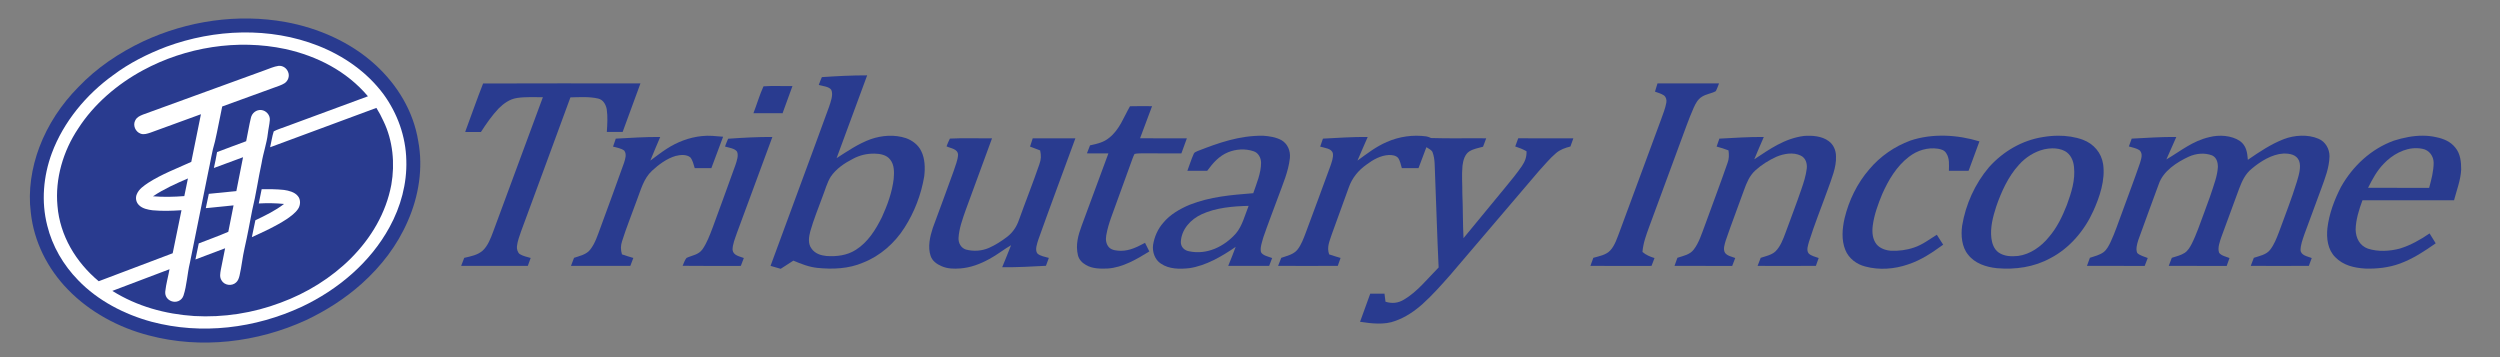 <?xml version="1.0" encoding="UTF-8" standalone="no"?>
<svg
   xmlns:dc="http://purl.org/dc/elements/1.1/"
   xmlns:cc="http://creativecommons.org/ns#"
   xmlns:rdf="http://www.w3.org/1999/02/22-rdf-syntax-ns#"
   xmlns:svg="http://www.w3.org/2000/svg"
   xmlns="http://www.w3.org/2000/svg"
   xmlns:sodipodi="http://sodipodi.sourceforge.net/DTD/sodipodi-0.dtd"
   xmlns:inkscape="http://www.inkscape.org/namespaces/inkscape"
   version="1.1"
   viewbox="0 0 1885 300"
   width="1400pt"
   height="200pt"
   id="svg3981"
   sodipodi:docname="TILogoStreamVectorElipse_Text_2_cambria2.svg"
   inkscape:version="0.92.3 (2405546, 2018-03-11)">
  <rect width="100%" height="100%" fill="#808080" stroke="none"/>
  <defs
     id="defs3985" />
  <sodipodi:namedview
     pagecolor="#000000"
     bordercolor="#666666"
     borderopacity="1"
     objecttolerance="10"
     gridtolerance="10"
     guidetolerance="10"
     inkscape:pageopacity="0.0627451"
     inkscape:pageshadow="2"
     inkscape:window-width="1920"
     inkscape:window-height="1017"
     id="namedview3983"
     showgrid="false"
     inkscape:pagecheckerboard="true"
     showborder="true"
     inkscape:showpageshadow="true"
     inkscape:zoom="0.5"
     inkscape:cx="1083.0747"
     inkscape:cy="197.34019"
     inkscape:window-x="-8"
     inkscape:window-y="-8"
     inkscape:window-maximized="1"
     inkscape:current-layer="svg3981" />
  <path
     d="m 4,-15.333 h 1855 v 300 H 4 Z"
     id="path3929"
     inkscape:connector-curvature="0"
     style="fill:none;fill-opacity:1;stroke-width:0.992" />
  <path
     d="m 213.26,16.457 c 24.35,4.4 48.67,15.1 67.02,31.92 16.5,15.1 28.41,34.74 32,56.99 3.78,20.02 0.39,41.24 -7.82,59.75 -7.76,18.03 -19.79,33.63 -34.35,46.68 -12.38,11.09 -26.68,20.2 -41.7,27.29 -36.26,16.61 -78.38,21.67 -117.14,11.39 -22.61,-5.79 -44.41,-17.54 -60.68,-34.4 -15.12,-15.58 -25.27,-35.68 -27.59,-57.37 -2.1,-16.35 0.6,-33.41 6.37,-48.78 6.36,-16.83 16.43,-32.04 29.05,-44.82 13.87,-14.56 30.58,-25.75 48.71,-34.32 32.92,-15.25 70.32,-20.8 106.13,-14.33 z"
     id="path3931"
     inkscape:connector-curvature="0"
     style="fill:#293b8f" />
  <path
     d="m 237.5,34.137 c 19.2,7.59 36.4,19.54 48.83,36.18 10.44,14.33 16.67,31.57 17.05,49.35 0.56,17.4 -4.15,34.66 -12.49,49.87 -14.32,26.4 -38.6,46.78 -65.54,59.49 -34.82,16.17 -74.78,21.12 -112.1,11.24 -20.21,-5.44 -40.25,-15.8 -54.85,-31 -11.12,-11.38 -19.33,-25.4 -23.14,-40.89 -4.55,-17.83 -2.91,-36.83 3.44,-54.01 8.69,-23.34 25.65,-43.78 45.77,-58.24 12.01,-9.05 25.77,-15.93 39.79,-21.26 36.02,-13.23 77.23,-14.88 113.24,-0.73 z"
     id="path3933"
     inkscape:connector-curvature="0"
     style="fill:#ffffff" />
  <path
     d="m 213.01,36.587 c 23.79,5.25 45.83,16.52 61.72,35.31 -20.58,7.59 -41.15,15.21 -61.73,22.78 -2.87,1.09 -5.94,1.95 -8.62,3.44 -1.25,3.83 -1.74,7.92 -2.68,11.84 26.43,-9.84 52.9,-19.58 79.34,-29.39 1.99,3.18 3.71,6.41 5.26,9.82 7.07,14.52 8.68,31.76 5.89,47.55 -3.96,21.14 -15.03,39.7 -30.07,54.85 -14.76,14.77 -33.06,26.06 -52.64,33.24 -20.47,7.74 -42.63,11.19 -64.48,9.94 -21.63,-1.42 -42.68,-7.2 -61.12,-18.77 14.24,-5.37 28.49,-10.75 42.71,-16.18 -1.01,5.54 -2.61,11.06 -3.19,16.66 -0.29,3.3 1.39,5.86 4.4,7.13 3.7,1.47 7.82,-0.2 9.18,-4.01 2.55,-7.67 2.84,-16.43 4.78,-24.4 4.56,-22.49 9.09,-44.99 13.63,-67.48 1.75,-7.83 2.82,-15.65 5.14,-23.34 2,-8.64 3.53,-17.4 5.39,-26.07 12.94,-4.69 25.85,-9.46 38.8,-14.1 2.59,-0.96 5.44,-1.8 7.78,-3.27 2.67,-1.76 3.9,-5.35 2.64,-8.34 -1.09,-2.95 -4.01,-4.94 -7.18,-4.62 -3.49,0.5 -6.9,2.1 -10.22,3.26 -30.24,11.02 -60.71,22.11 -90.97,33.1 -2.33,0.96 -4.5,1.87 -5.72,4.24 -2.08,3.73 0.06,8.69 4.03,10.05 2.38,0.87 4.9,-0.04 7.2,-0.78 12.57,-4.61 25.17,-9.2 37.76,-13.77 -2.41,11.86 -4.82,23.72 -7.21,35.58 -10.8,4.94 -21.94,9.09 -32.05,15.57 -3.31,2.25 -6.97,4.63 -8.58,8.47 -1.24,2.72 -0.66,5.99 1.44,8.12 2.57,2.72 6.84,3.58 10.42,4 7.11,0.65 14.37,0.41 21.46,-0.06 -2.24,10.7 -4.31,21.43 -6.57,32.13 -18.41,6.96 -36.82,13.94 -55.24,20.89 -16.96,-14.14 -29,-34 -30.79,-56.28 -1.89,-20.15 4.23,-40.94 15.43,-57.66 11.77,-18.36 29.31,-33.27 48.41,-43.58 32.01,-17.31 70.57,-23.47 106.25,-15.87 z"
     id="path3935"
     inkscape:connector-curvature="0"
     style="fill:#293b8f" />
  <path
     style="fill:#293b8f"
     d="m 647.48,56.266 c -11.2,-0.02 -22.65,0.55 -33.82,1.32 -0.86,1.91 -1.58,3.89 -2.32,5.84 2.76,0.86 7.53,1.101 9.33,3.621 1.71,3.65 -0.451,9.03 -1.631,12.67 -14.4,39.66 -29.229,79.169 -43.709,118.809 2.53,0.73 5.05,1.47 7.59,2.18 3.15,-2.05 6.311,-4.08 9.471,-6.1 5.82,2.45 11.519,4.73 17.859,5.41 11.46,1.17 23.46,0.72 34.17,-3.92 12.75,-4.97 23.62,-14.56 30.92,-26.07 7.41,-11.57 12.48,-24.759 14.74,-38.309 0.75,-6.12 0.619,-13.251 -2.221,-18.871 -2.13,-4.6 -6.679,-8.039 -11.389,-9.699 -8.51,-2.8 -17.811,-2.14 -26.211,0.73 -9.23,3.33 -17.43,8.949 -25.59,14.199 7.58,-20.61 15.191,-41.221 22.811,-61.811 z m 5.539,58.439 c 4.08,0.06 8.95,0.921 11.58,4.371 3.31,3.95 3.1,9.769 2.68,14.609 -1.17,9.84 -4.699,19.52 -8.799,28.5 -4.72,9.46 -10.39,18.63 -19.52,24.4 -6.62,4.19 -14.211,5.051 -21.881,4.561 -4.34,-0.45 -8.45,-1.771 -11.09,-5.471 -2.88,-3.7 -2.061,-8.749 -0.971,-12.949 2.49,-8.79 6.011,-17.35 9.141,-25.93 1.97,-4.89 3.32,-10.34 6.1,-14.82 4.05,-5.97 10.32,-10.19 16.65,-13.41 5.05,-2.71 10.389,-3.941 16.109,-3.861 z"
     id="path3937"
     inkscape:connector-curvature="0" />
  <path
     d="m 360.71,62.337 c 39.13,-0.17 78.35,-0.06 117.49,-0.05 -4.41,12.08 -8.88,24.14 -13.29,36.23 -3.94,0.05 -7.87,0.05 -11.81,0.01 0.35,-5.78 0.77,-11.24 -0.08,-17.03 -0.71,-3.58 -2.68,-7.11 -6.52,-7.94 -6.61,-1.51 -13.85,-1 -20.59,-0.85 -12.19,33.35 -24.56,66.63 -36.81,99.96 -1.25,3.56 -2.66,7.33 -3.1,11.09 -0.26,2.01 0.37,4.49 1.93,5.87 2.4,1.57 5.57,2.16 8.3,2.98 -0.71,1.97 -1.43,3.94 -2.13,5.92 -16.6,0.04 -33.19,0.05 -49.78,-0.01 0.75,-2 1.52,-4 2.3,-6 4.8,-1.1 9.98,-2.04 13.8,-5.41 3.89,-3.59 6.02,-9.33 7.83,-14.19 12.37,-33.45 24.7,-66.91 37.1,-100.35 -6.36,0.07 -12.99,-0.38 -19.27,0.58 -5.45,0.79 -9.95,4.04 -13.76,7.83 -5.11,5.42 -9.2,11.33 -13.22,17.57 -3.93,0.01 -7.86,0.01 -11.79,-0.02 4.49,-12.05 8.7,-24.23 13.4,-36.19 z"
     id="path3939"
     inkscape:connector-curvature="0"
     style="fill:#293b8f" />
  <path
     d="m 1237.6,62.257 c 15.32,0.01 30.63,-0.04 45.94,0.03 -0.76,1.94 -1.43,3.99 -2.45,5.8 -3.23,1.79 -7.29,2.11 -10.47,4.24 -2.99,1.95 -4.5,4.83 -5.94,7.99 -1.96,4.47 -3.79,9.01 -5.46,13.6 -9.25,25.07 -18.49,50.15 -27.75,75.22 -2.28,6.25 -4.56,12.31 -5.1,19 2.69,2.28 5.66,3.52 9,4.54 -0.75,1.95 -1.49,3.91 -2.24,5.86 -15.21,0.02 -30.42,0.06 -45.62,-0.02 0.71,-2.01 1.44,-4.01 2.17,-6.02 4.37,-1.23 9.44,-2.05 12.67,-5.53 3.45,-3.7 5.18,-9.41 6.98,-14.06 10.33,-27.92 20.65,-55.85 30.97,-83.78 1.41,-4.06 3.17,-8.22 3.89,-12.47 0.36,-2.02 -0.11,-4.1 -1.77,-5.41 -1.97,-1.33 -4.48,-2.01 -6.7,-2.82 0.62,-2.06 1.25,-4.11 1.88,-6.17 z"
     id="path3941"
     inkscape:connector-curvature="0"
     style="fill:#293b8f" />
  <path
     d="m 570.07,64.457 c 7.17,-0.52 14.44,-0.06 21.62,-0.18 -2.48,6.75 -4.9,13.52 -7.38,20.27 -7.25,0 -14.5,0.04 -21.75,-0.03 2.59,-6.63 4.54,-13.6 7.51,-20.06 z"
     id="path3943"
     inkscape:connector-curvature="0"
     style="fill:#293b8f" />
  <path
     d="m 843.73,79.337 c 5.49,-0.2 10.99,-0.05 16.47,-0.05 -2.95,8 -5.99,15.98 -8.96,23.97 11.65,0.01 23.3,-0.03 34.95,0.03 -1.35,3.75 -2.72,7.49 -4.09,11.24 -10.03,0.05 -20.06,0.05 -30.09,-0.02 -1.61,0.03 -3.34,0.05 -4.9,0.45 -0.59,1.08 -1.03,2.23 -1.47,3.38 -5.16,14.45 -10.53,28.83 -15.71,43.28 -1.68,4.62 -3.16,9.43 -3.96,14.29 -0.51,3.11 -0.14,6.33 2.05,8.74 2.19,2.32 5.99,2.56 8.98,2.62 6.8,-0.04 12.11,-2.91 17.95,-5.95 1.07,2.14 2.14,4.28 3.21,6.42 -9.27,5.76 -19.99,12.05 -31.11,12.76 -5.44,0.21 -11.36,0.22 -16.19,-2.64 -2.85,-1.61 -5.15,-3.94 -5.98,-7.18 -1.9,-7.86 0.11,-14.98 2.83,-22.32 6.61,-17.94 13.28,-35.86 19.89,-53.8 -5.34,-0.01 -10.69,0.01 -16.04,-0.04 0.78,-1.99 1.55,-3.98 2.33,-5.97 5.21,-1.17 10.07,-2.15 14.3,-5.65 7.84,-6.22 10.74,-15.25 15.54,-23.56 z"
     id="path3945"
     inkscape:connector-curvature="0"
     style="fill:#293b8f" />
  <path
     d="m 195.06,82.147 c 3.64,0.34 6.73,3.8 6.41,7.48 -0.26,3.37 -1.1,6.67 -1.47,10.03 -0.84,7.54 -3.49,14.61 -4.67,22.1 -2.54,11.66 -4.15,23.47 -6.99,35.05 -1.85,9.55 -3.58,19.09 -5.75,28.58 -1.56,6.71 -2.15,13.57 -3.71,20.27 -0.49,2.01 -1.06,3.86 -2.66,5.29 -3.17,2.9 -8.75,2.15 -10.85,-1.67 -1.54,-2.48 -0.93,-5.14 -0.5,-7.84 1.06,-5.36 2.16,-10.71 3.21,-16.07 -7.4,2.75 -14.78,5.56 -22.16,8.37 0.88,-3.98 1.67,-7.98 2.47,-11.99 7.38,-2.86 14.82,-5.53 22.08,-8.67 1.33,-6.57 2.6,-13.16 3.91,-19.73 -6.91,0.68 -13.82,1.36 -20.73,2.07 0.78,-3.56 1.51,-7.13 2.26,-10.69 6.85,-0.71 13.71,-1.36 20.56,-2.04 1.68,-8.43 3.31,-16.87 5,-25.3 -7.24,2.74 -14.5,5.43 -21.78,8.05 0.9,-3.94 1.7,-7.9 2.38,-11.89 7.2,-2.8 14.5,-5.36 21.73,-8.11 1.26,-5.81 2.13,-11.73 3.55,-17.51 0.77,-3.54 4.07,-6.13 7.71,-5.78 z"
     id="path3947"
     inkscape:connector-curvature="0"
     style="fill:#ffffff" />
  <path
     d="m 523.99,101.607 c 5.26,-0.62 10.64,0.04 15.93,0.48 -2.89,7.83 -5.85,15.63 -8.77,23.45 -4.14,0.02 -8.27,0.02 -12.41,0.02 -0.84,-2.62 -1.5,-6.01 -3.36,-8.11 -2.96,-2.34 -7.46,-1.87 -10.89,-1.01 -6.62,1.91 -12.69,6.45 -17.69,11.08 -6.22,5.81 -8.22,14 -11.18,21.67 -3.69,10.31 -7.87,20.49 -11.15,30.93 -1.15,3.57 -1.07,6.22 -0.08,9.79 2.81,0.98 5.64,1.87 8.5,2.69 -0.74,1.98 -1.49,3.96 -2.25,5.93 -14.77,0.04 -29.55,0.05 -44.32,0 0.76,-2.01 1.52,-4.01 2.29,-6.01 4.18,-1.45 9.26,-2.43 12.07,-6.13 3.68,-4.61 5.62,-10.92 7.66,-16.39 5.86,-16.13 11.91,-32.2 17.6,-48.4 0.89,-2.85 2.16,-6.46 0.17,-9.14 -2.24,-1.77 -5.68,-2.21 -8.38,-2.99 0.68,-1.99 1.36,-3.98 2.06,-5.96 11.04,-0.55 22.11,-1.36 33.17,-1.23 -2.47,5.87 -5,11.71 -7.38,17.62 4.02,-2.9 7.82,-5.99 12,-8.65 7.88,-5.17 17.01,-8.68 26.41,-9.64 z"
     id="path3949"
     inkscape:connector-curvature="0"
     style="fill:#293b8f" />
  <path
     style="fill:#293b8f"
     d="m 942.99,101.337 c -17.53,-0.16 -32.821,5.18 -48.871,11.48 -0.94,0.49 -2.4,0.88 -2.76,1.98 -1.89,4.11 -3.159,8.499 -4.789,12.719 4.93,0.05 9.871,0.06 14.811,0 4.32,-5.81 8.72,-11.01 15.6,-13.83 5.82,-2.39 12.809,-2.83 18.799,-0.82 3.78,1.05 5.861,5.061 5.811,8.771 0.02,7.59 -3.39,15.469 -5.82,22.619 -16.47,1.33 -31.959,2.52 -47.529,8.65 -7.17,3 -14.641,7.289 -19.621,13.369 -4.14,4.66 -6.68,10.501 -7.67,16.631 -0.64,5.21 1.301,11.019 5.871,13.939 6.13,4.17 14.02,4.16 21.1,3.4 12.5,-1.81 24.461,-8.85 34.721,-15.92 -1.69,4.8 -3.7,9.449 -5.57,14.189 10.19,0.07 20.39,0.05 30.57,0.01 0.75,-1.96 1.489,-3.909 2.229,-5.869 -2.48,-0.99 -7.159,-1.79 -8.359,-4.48 -0.8,-3.44 0.921,-7.64 1.791,-10.99 3.47,-10.16 7.419,-20.17 11.109,-30.26 3.38,-9.3 7.629,-18.93 8.699,-28.84 0.57,-5.27 -1.559,-10.64 -6.219,-13.4 -4.14,-2.28 -9.24,-3.05 -13.9,-3.35 z m -10.689,52.381 c -2.73,6.76 -4.751,15.14 -9.561,20.67 -8.63,9.75 -21.59,16.04 -34.77,13.26 -3.56,-0.57 -6.321,-3.19 -6.291,-6.93 0.39,-9.46 7.351,-16.972 15.621,-20.762 10.57,-4.9 23.49,-5.998 35,-6.238 z"
     id="path3951"
     inkscape:connector-curvature="0" />
  <path
     d="m 1065.04,101.847 c 1.24,0.21 2.36,0.7 3.5,1.21 13.7,0.47 27.44,0.04 41.16,0.22 -0.78,2.09 -1.57,4.18 -2.36,6.27 -3.31,0.93 -7.08,1.57 -10.05,3.36 -3.62,2.21 -4.81,6.88 -5.29,10.82 -0.69,6.91 -0.06,13.99 -0.11,20.94 0.49,11.04 0.29,22.11 0.87,33.15 10.26,-12.54 20.61,-25.01 30.91,-37.53 4.37,-5.29 8.77,-10.62 12.67,-16.27 2.34,-3.47 3.65,-6.82 3.46,-11.08 -2.68,-1.54 -5.5,-2.63 -8.43,-3.59 0.74,-2.03 1.49,-4.06 2.24,-6.09 13.72,0.01 27.44,-0.04 41.15,0.03 -0.71,2.04 -1.44,4.07 -2.17,6.1 -3.95,1.01 -7.68,2.29 -10.82,5 -4.66,3.95 -8.56,8.83 -12.72,13.3 -22.11,25.88 -44.2,51.84 -66.3,77.74 -6.61,7.48 -13.09,14.76 -20.48,21.5 -6.05,5.4 -12.72,9.93 -20.39,12.67 -8.09,3.14 -17.97,1.98 -26.37,0.67 2.52,-6.99 5.05,-13.99 7.6,-20.98 3.54,-0.03 7.09,-0.04 10.63,-0.04 0.25,2.01 0.5,4.02 0.76,6.03 4.8,1.52 9.32,1.11 13.64,-1.48 9.93,-5.75 17.97,-15.94 26.03,-24.1 -1.11,-23.34 -1.75,-46.71 -2.7,-70.06 -0.26,-5.07 0.04,-10.9 -1.75,-15.69 -0.54,-2 -3.12,-2.94 -4.68,-4.05 -2,5.2 -3.93,10.42 -5.89,15.64 -4.14,0.02 -8.29,0.02 -12.44,0.02 -0.77,-2.5 -1.28,-5.57 -2.85,-7.71 -1.6,-1.81 -4.58,-2.17 -6.85,-2.1 -6.25,0.3 -11.84,3.53 -16.74,7.19 -6.01,4.26 -10.67,9.86 -13.13,16.86 -4.25,11.7 -8.56,23.39 -12.74,35.12 -1.63,5.19 -3.89,9.5 -1.99,15.01 2.83,0.97 5.67,1.85 8.54,2.67 -0.69,1.97 -1.39,3.94 -2.08,5.91 -14.85,0.09 -29.71,0.06 -44.56,0.01 0.78,-2 1.56,-4 2.35,-6 4.16,-1.45 9.25,-2.49 12.1,-6.12 2.89,-3.62 4.62,-8.46 6.25,-12.76 6.11,-16.58 12.37,-33.11 18.36,-49.72 0.96,-2.85 2.27,-6.24 1.85,-9.26 -0.8,-3.96 -6.39,-4.15 -9.49,-5.19 0.68,-1.99 1.36,-3.98 2.06,-5.96 11.12,-0.55 22.28,-1.36 33.43,-1.23 -2.52,5.89 -5.18,11.72 -7.65,17.63 7.16,-5.17 13.67,-10.34 21.88,-13.88 9.25,-4.1 19.58,-5.55 29.59,-4.18 z"
     id="path3953"
     inkscape:connector-curvature="0"
     style="fill:#293b8f" />
  <path
     d="m 1346.94,101.497 c 6.01,-0.44 13.45,0.05 18.43,3.83 3.59,2.51 5.52,7 5.5,11.31 0.43,8.24 -3.42,17.08 -6.12,24.79 -4.65,12.98 -9.87,25.8 -14.01,38.96 -0.69,2.61 -2.18,6.41 -0.3,8.81 1.81,1.9 5.09,2.54 7.5,3.45 -0.7,1.95 -1.39,3.91 -2.08,5.86 -14.51,0.09 -29.03,0.06 -43.54,0.02 0.77,-2.01 1.55,-4.02 2.34,-6.03 3.62,-1.2 8.41,-2.16 11.16,-4.94 3.6,-3.64 5.6,-8.98 7.35,-13.69 3.91,-10.77 8.07,-21.45 11.76,-32.3 1.78,-5.1 3.52,-10.45 4.13,-15.83 0.39,-3.75 -0.88,-7.9 -4.54,-9.57 -5.6,-2.72 -12.57,-1.43 -18.1,0.86 -5.71,2.63 -11.2,6.02 -15.85,10.28 -4.33,4 -6.41,9.17 -8.37,14.59 -4.46,12.53 -9.29,24.93 -13.59,37.51 -0.81,2.75 -2.23,6.66 -0.62,9.31 1.49,2.29 5.26,2.98 7.65,3.93 -0.75,1.97 -1.51,3.94 -2.27,5.9 -14.36,-0.01 -28.71,0.05 -43.07,-0.03 0.72,-2.01 1.43,-4.03 2.16,-6.04 4.39,-1.46 9.26,-2.25 12.22,-6.17 3.87,-5 5.96,-11.88 8.19,-17.75 5.66,-15.65 11.59,-31.22 17.04,-46.95 1.19,-3.09 1.14,-6.1 0.69,-9.33 -2.91,-1.12 -5.84,-2.05 -8.86,-2.85 0.68,-1.98 1.36,-3.95 2.05,-5.92 11.04,-0.55 22.12,-1.36 33.18,-1.23 -2.36,5.56 -4.87,11.06 -7.11,16.66 11.75,-7.75 22.64,-15.55 37.08,-17.44 z"
     id="path3955"
     inkscape:connector-curvature="0"
     style="fill:#293b8f" />
  <path
     d="m 1477.98,105.567 c -2.66,7.32 -5.38,14.63 -8.08,21.94 -4.91,0.07 -9.82,0.05 -14.73,0.03 0.06,-4.45 0.63,-9.21 -1.97,-13.11 -1.36,-2.31 -3.77,-2.97 -6.24,-3.39 -7.72,-1.13 -15.44,1.26 -21.56,5.99 -9.24,7.02 -15.4,17.43 -20.02,27.89 -3.11,7.52 -6.07,15.58 -7.08,23.69 -0.57,4.8 -0.24,9.96 2.9,13.87 2.56,3.06 6.89,4.49 10.75,4.75 5.87,0.24 11.77,-0.51 17.33,-2.45 5.99,-1.96 11.48,-6.16 16.87,-9.49 1.6,2.46 3.18,4.93 4.75,7.41 -8.32,5.97 -16.31,11.48 -26.15,14.71 -10.11,3.54 -21.65,4.41 -32.02,1.59 -6.45,-1.61 -12.36,-6.04 -14.86,-12.3 -3.07,-7.42 -2.34,-16.09 -0.58,-23.74 3.19,-13.34 9.45,-26.18 18.46,-36.57 8.1,-9.64 18.81,-17.04 30.61,-21.41 16.43,-5.52 35.19,-4.42 51.62,0.59 z"
     id="path3957"
     inkscape:connector-curvature="0"
     style="fill:#293b8f" />
  <path
     style="fill:#293b8f"
     d="m 1536.738,101.333 c -3.806,0.013 -7.599,0.362 -11.248,0.984 -15.67,2.42 -29.79,10.729 -40.32,22.459 -10.54,12.37 -17.501,27.861 -20.131,43.871 -0.96,7.06 -0.29,15.83 4.49,21.52 4.98,6.51 13.621,9.3 21.471,10.09 13.85,1.21 27.8,-0.789 40.08,-7.539 14.23,-7.39 25.38,-20.641 31.91,-35.141 4.81,-10.63 9.06,-23.24 7.34,-35.02 -1.3,-8.52 -7.041,-15.15 -15.041,-18.18 -5.825,-2.15 -12.207,-3.066 -18.551,-3.045 z m -4.416,9.426 c 3.31,-0.045 6.639,0.537 9.508,2.068 4.25,2.35 6.35,7.131 6.75,11.801 1.08,9.9 -1.971,19.16 -5.291,28.34 -3.31,8.52 -7.58,17.379 -13.67,24.279 -5.55,6.85 -13.819,12.68 -22.719,13.85 -5.12,0.5 -10.3,0.411 -14.68,-2.619 -3.4,-2.44 -4.85,-6.711 -5.34,-10.711 -0.94,-7.98 1.199,-15.989 3.629,-23.539 3.77,-10.94 9.01,-22.531 16.91,-31.131 4.98,-5.64 11.71,-9.94 19.07,-11.65 1.867,-0.409 3.846,-0.661 5.832,-0.688 z"
     id="path3959"
     inkscape:connector-curvature="0" />
  <path
     d="m 1672.46,105.267 c 4.84,3.51 5.49,8.49 5.94,14.06 8.34,-5.78 17.38,-11.8 26.87,-15.46 8.01,-3.02 17.85,-3.68 25.83,-0.28 5.23,2.18 8.25,7.52 8.26,13.08 -0.24,8.73 -3.24,16.08 -6.15,24.16 -4.22,11.44 -8.49,22.87 -12.68,34.33 -1.21,3.67 -2.77,7.66 -2.8,11.55 0.24,4.09 5.36,4.72 8.37,5.96 -0.72,1.94 -1.44,3.89 -2.16,5.84 -14.46,0.09 -28.92,0.06 -43.38,0.01 0.76,-2 1.52,-4.01 2.29,-6.01 4.16,-1.38 9.24,-2.27 12.09,-5.89 3.04,-3.79 4.9,-8.71 6.65,-13.21 4.55,-12.56 9.5,-24.94 13.41,-37.74 1.35,-4.65 3.45,-10.99 1.6,-15.67 -1.99,-4.68 -7.06,-5.4 -11.58,-5.35 -8.65,0.46 -17.23,5.86 -23.71,11.31 -4.81,3.87 -7.19,9.06 -9.34,14.69 -4.38,11.94 -8.79,23.87 -13.18,35.81 -1.2,3.56 -3.2,8.54 -1.87,12.24 1.56,2.26 5.35,2.96 7.77,3.96 -0.69,1.97 -1.39,3.93 -2.09,5.89 -14.43,0 -28.85,0.04 -43.28,-0.02 0.76,-2.01 1.52,-4.02 2.29,-6.03 3.15,-1.02 6.78,-1.84 9.57,-3.66 2.4,-1.54 3.98,-4.25 5.27,-6.73 3.69,-7.24 6.27,-15.31 9.18,-22.93 3.07,-8.1 5.96,-16.27 8.5,-24.56 0.96,-3.22 1.7,-6.61 1.89,-9.97 -0.01,-3.47 -0.94,-7.04 -4.34,-8.63 -5.68,-2.12 -11.96,-1.5 -17.43,0.98 -8.97,4.17 -19.06,10.68 -22.4,20.51 -5.06,13.9 -10.27,27.75 -15.24,41.68 -0.92,2.86 -2.08,6.84 -0.82,9.7 1.96,1.98 5.33,2.7 7.85,3.75 -0.75,1.97 -1.51,3.94 -2.27,5.91 -14.37,-0.01 -28.74,0.05 -43.11,-0.03 0.72,-2.01 1.46,-4.02 2.2,-6.03 3.36,-1.09 7.31,-2.08 10.18,-4.19 2.45,-1.83 4.01,-5 5.32,-7.69 3.27,-7.01 5.69,-14.46 8.42,-21.69 4.48,-12.43 9.24,-24.77 13.51,-37.27 0.87,-3.24 2.4,-6.77 -0.41,-9.51 -2.28,-1.5 -5.34,-2 -7.92,-2.8 0.7,-1.95 1.41,-3.89 2.11,-5.83 11.09,-0.54 22.21,-1.37 33.31,-1.23 -2.47,5.59 -4.99,11.15 -7.41,16.76 10.85,-6.37 19.47,-13.77 32.13,-16.66 7.26,-1.86 16.39,-1.36 22.76,2.89 z"
     id="path3961"
     inkscape:connector-curvature="0"
     style="fill:#293b8f" />
  <path
     style="fill:#293b8f"
     d="m 1809.045,101.315 c -7.333,-0.036 -14.658,1.504 -21.664,3.711 -16.98,6.18 -30.641,18.931 -39.441,34.551 -4.94,9.57 -8.88,20.09 -10.15,30.82 -0.77,7.62 0.211,15.949 5.861,21.619 6.02,6.14 14.011,7.99 22.311,8.51 8.89,0.27 17.679,-0.68 26.059,-3.75 9.84,-3.65 18.121,-9.13 26.641,-15.1 -1.51,-2.47 -3.04,-4.929 -4.57,-7.379 -6.95,4.71 -14.049,8.779 -22.119,11.279 -7.6,2.02 -16.36,2.54 -23.91,0.08 -6.12,-2.19 -8.99,-7.781 -9.18,-14.041 0.09,-7.49 2.52,-15.099 5.09,-22.059 22.79,-0.01 45.589,0.01 68.379,-0.01 1.94,-7.43 4.97,-15.162 5.33,-22.852 0.04,-5.69 -0.54,-11.85 -4.32,-16.41 -3.62,-4.59 -8.75,-6.709 -14.34,-7.859 -3.306,-0.753 -6.641,-1.095 -9.975,-1.111 z m -4.324,9.326 c 1.352,0.041 2.71,0.195 4.068,0.475 5.04,0.91 8.312,5.471 8.342,10.461 -0.05,6.2 -1.731,12.73 -3.381,18.68 -15.2,-0.01 -30.4,0.011 -45.6,-0.019 3.25,-6.46 6.5,-12.58 11.57,-17.84 6.396,-6.772 15.534,-12.044 25,-11.756 z"
     id="path3963"
     inkscape:connector-curvature="0" />
  <path
     d="m 576.71,102.267 c -8.81,23.88 -17.67,47.74 -26.46,71.63 -1.33,3.99 -3.36,8.52 -3.26,12.76 0.61,4.18 5.19,4.7 8.41,5.99 -0.76,1.96 -1.5,3.93 -2.25,5.89 -14.49,-0.01 -28.97,0.12 -43.45,-0.07 0.88,-1.92 1.53,-4.27 2.91,-5.89 4.34,-2.02 8.81,-2.22 11.9,-6.41 3.38,-4.88 5.52,-10.77 7.64,-16.3 5.66,-15.67 11.56,-31.27 17.1,-46.99 0.9,-2.83 2.35,-6.86 1.05,-9.69 -1.75,-2.48 -6.26,-2.9 -8.96,-3.79 0.74,-1.94 1.47,-3.91 2.32,-5.81 10.91,-0.77 22.12,-1.38 33.05,-1.32 z"
     id="path3965"
     inkscape:connector-curvature="0"
     style="fill:#293b8f" />
  <path
     d="m 709.26,103.477 c 10.42,-0.54 20.99,-0.08 31.45,-0.2 -6.53,17.81 -13.13,35.59 -19.6,53.41 -2.35,6.68 -5,13.88 -5.41,20.99 -0.18,3.75 1.8,7.45 5.49,8.64 5.64,1.52 11.84,1.12 17.21,-1.21 4.88,-2.16 9.44,-5.1 13.67,-8.33 4.1,-3.18 7,-7.49 8.68,-12.38 5,-13.93 10.5,-27.71 15.3,-41.71 1.35,-3.75 1.42,-6.48 0.59,-10.37 -2.5,-0.98 -5.02,-1.92 -7.54,-2.87 0.66,-2.06 1.33,-4.11 2,-6.16 10.61,-0.05 21.24,-0.06 31.85,0 -9.19,25.22 -18.67,50.34 -27.66,75.62 -0.89,2.88 -2.69,7.59 -0.8,10.27 2.06,2.09 5.92,2.55 8.64,3.4 -0.72,1.97 -1.45,3.93 -2.16,5.89 -10.87,0.58 -21.79,1.2 -32.67,1.05 2.19,-5.49 4.55,-10.89 6.62,-16.42 -5.59,3.2 -10.5,7.28 -16.21,10.29 -6.79,3.72 -13.89,6.45 -21.68,7.05 -4.84,0.34 -9.48,0.3 -14,-1.69 -3.58,-1.55 -6.84,-3.8 -8.16,-7.64 -2.27,-6.66 -0.52,-14.43 1.62,-20.92 5.24,-14.15 10.48,-28.31 15.59,-42.51 1.22,-3.89 3.03,-7.97 3.27,-12.05 -0.13,-4.54 -5.45,-4.8 -8.61,-6.35 0.8,-1.94 1.51,-3.96 2.52,-5.8 z"
     id="path3967"
     inkscape:connector-curvature="0"
     style="fill:#293b8f" />
  <path
     d="m 140.32,133.237 c -0.9,4.39 -1.79,8.79 -2.7,13.18 -7.81,0.61 -15.57,0.8 -23.39,0.15 8.22,-5.5 17.04,-9.44 26.09,-13.33 z"
     id="path3975"
     inkscape:connector-curvature="0"
     style="fill:#293b8f" />
  <path
     d="m 195.37,141.257 c 5.55,-0.04 11.15,-0.04 16.67,0.55 3.54,0.51 7.96,1.59 10.31,4.52 2.33,2.59 2.09,7.05 0.12,9.79 -2.09,3.06 -5.47,5.46 -8.5,7.55 -8.04,5.26 -17.18,9.45 -25.91,13.38 0.85,-4.21 1.68,-8.41 2.62,-12.59 7.49,-3.59 14.79,-7.08 21.41,-12.18 -6.28,-0.63 -12.58,-0.7 -18.88,-0.36 0.7,-3.56 1.43,-7.11 2.16,-10.66 z"
     id="path3977"
     inkscape:connector-curvature="0"
     style="fill:#ffffff" />
</svg>
